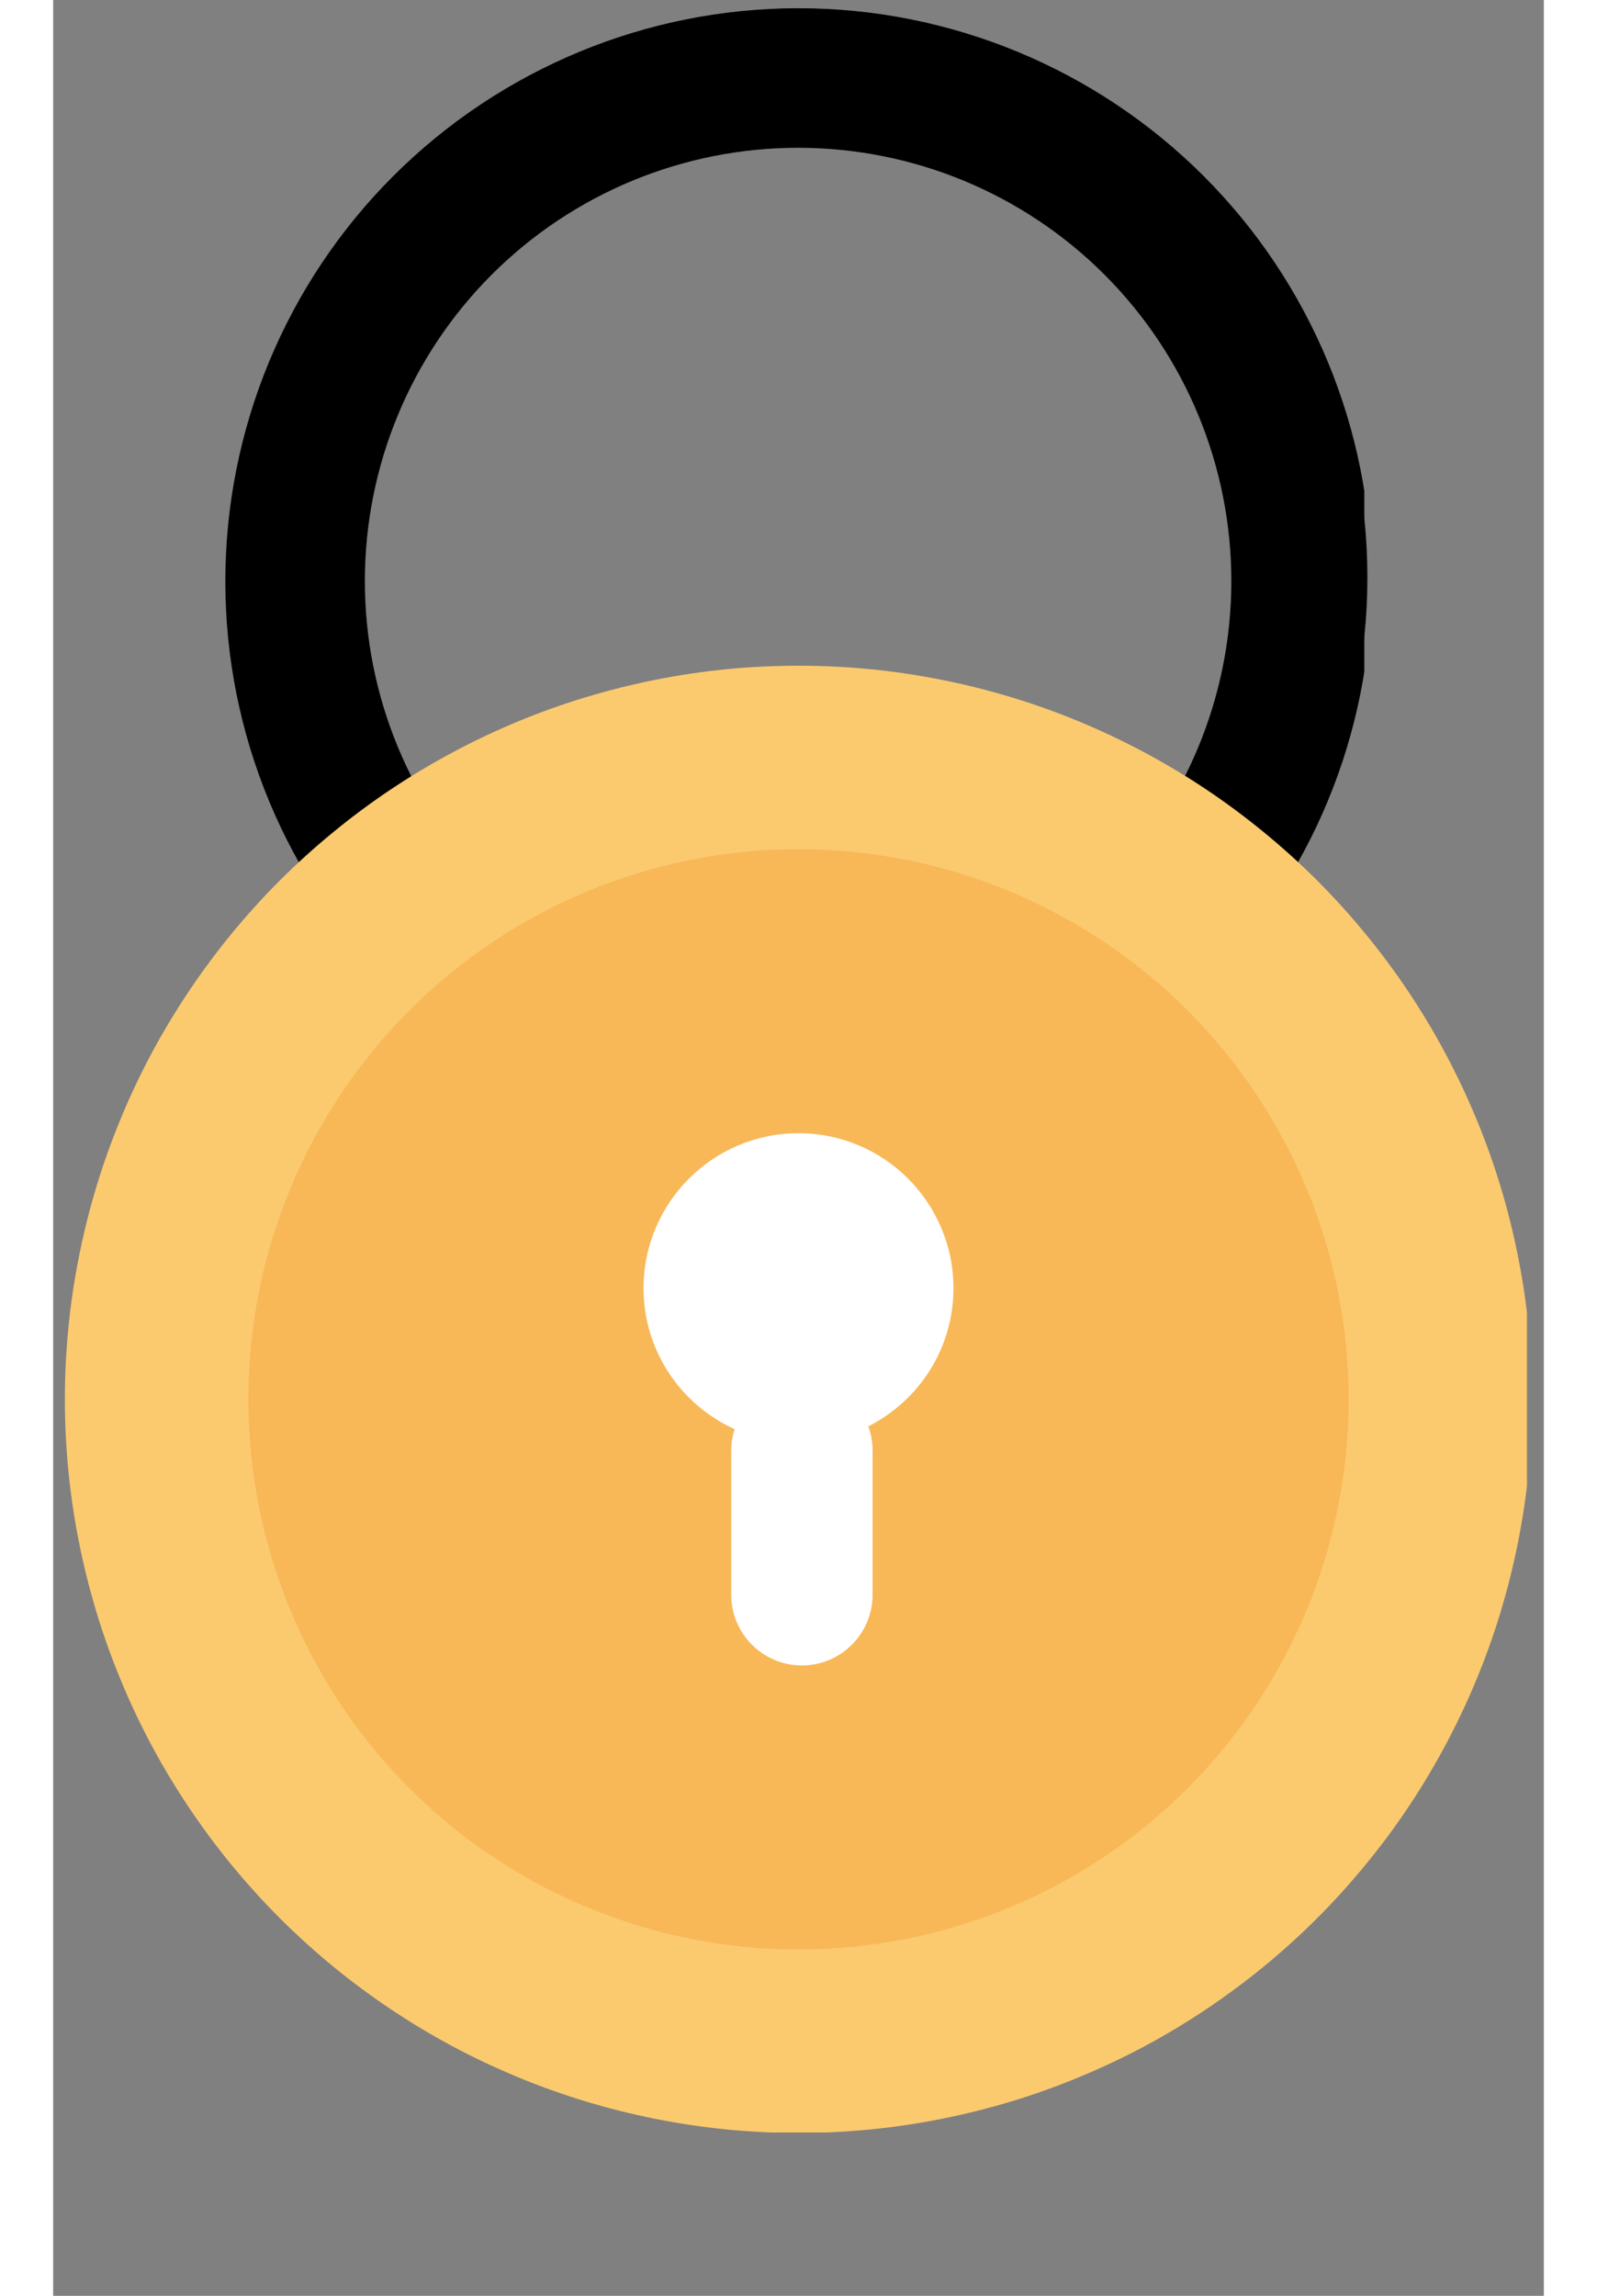 <svg xmlns="http://www.w3.org/2000/svg" xmlns:xlink="http://www.w3.org/1999/xlink" width="96" zoomAndPan="magnify" viewBox="0 0 72 110.88" height="138" preserveAspectRatio="xMidYMid meet" version="1.0"><rect x="0" y="0" width="72" height="110.88" fill="#808080" stroke="none"/><defs><clipPath id="9b8e342958"><path d="M 9.059 1.141 L 63 1.141 L 63 55 L 9.059 55 Z M 9.059 1.141 " clip-rule="nonzero"/></clipPath><clipPath id="9882dfb5b6"><path d="M 8.316 28.082 C 8.316 35.426 11.23 42.469 16.422 47.66 C 21.617 52.852 28.656 55.77 36 55.77 C 43.344 55.77 50.383 52.852 55.578 47.66 C 60.77 42.469 63.684 35.426 63.684 28.082 C 63.684 20.742 60.77 13.699 55.578 8.508 C 50.383 3.316 43.344 0.398 36 0.398 C 28.656 0.398 21.617 3.316 16.422 8.508 C 11.23 13.699 8.316 20.742 8.316 28.082 Z M 8.316 28.082 " clip-rule="nonzero"/></clipPath><clipPath id="8f34885e87"><path d="M 36 1.289 C 43.105 1.289 49.922 4.113 54.945 9.137 C 59.969 14.164 62.793 20.977 62.793 28.082 C 62.793 35.188 59.969 42.004 54.945 47.027 C 49.922 52.055 43.105 54.875 36 54.875 C 28.895 54.875 22.078 52.055 17.055 47.027 C 12.031 42.004 9.207 35.188 9.207 28.082 C 9.207 20.977 12.031 14.164 17.055 9.137 C 22.078 4.113 28.895 1.289 36 1.289 Z M 36 1.289 " clip-rule="nonzero"/></clipPath><clipPath id="bd24bbc31f"><path d="M 8.316 0.398 L 63.328 0.398 L 63.328 55.41 L 8.316 55.41 Z M 8.316 0.398 " clip-rule="nonzero"/></clipPath><clipPath id="a08d4a418c"><path d="M 8.316 28.082 C 8.316 35.426 11.23 42.469 16.422 47.66 C 21.617 52.852 28.656 55.77 36 55.77 C 43.344 55.77 50.383 52.852 55.578 47.66 C 60.77 42.469 63.684 35.426 63.684 28.082 C 63.684 20.742 60.77 13.699 55.578 8.508 C 50.383 3.316 43.344 0.398 36 0.398 C 28.656 0.398 21.617 3.316 16.422 8.508 C 11.23 13.699 8.316 20.742 8.316 28.082 Z M 8.316 28.082 " clip-rule="nonzero"/></clipPath><clipPath id="6b5911e5e4"><path d="M 8.316 28.078 C 8.316 35.422 11.23 42.461 16.422 47.652 C 21.613 52.844 28.656 55.758 35.996 55.758 C 43.336 55.758 50.379 52.844 55.57 47.652 C 60.762 42.461 63.676 35.422 63.676 28.078 C 63.676 20.738 60.762 13.695 55.57 8.504 C 50.379 3.312 43.336 0.398 35.996 0.398 C 28.656 0.398 21.613 3.312 16.422 8.504 C 11.23 13.695 8.316 20.738 8.316 28.078 Z M 8.316 28.078 " clip-rule="nonzero"/></clipPath><clipPath id="5f7c37d7f2"><path d="M 8 0.398 L 64 0.398 L 64 56 L 8 56 Z M 8 0.398 " clip-rule="nonzero"/></clipPath><clipPath id="8095663d4f"><path d="M 0.559 32 L 71.184 32 L 71.184 102.992 L 0.559 102.992 Z M 0.559 32 " clip-rule="nonzero"/></clipPath></defs><g clip-path="url(#9b8e342958)"><g clip-path="url(#9882dfb5b6)"><g clip-path="url(#8f34885e87)"><path fill="#000000" d="M 35.816 0.395 C 20.633 0.395 8.309 12.719 8.309 27.898 C 8.309 43.082 20.633 55.406 35.816 55.406 C 51 55.406 63.324 43.082 63.324 27.898 C 63.324 12.719 51 0.395 35.816 0.395 Z M 35.816 1.922 C 50.172 1.922 61.797 13.543 61.797 27.898 C 61.797 42.258 50.172 53.879 35.816 53.879 C 21.461 53.879 9.84 42.258 9.84 27.898 C 9.84 13.543 21.461 1.922 35.816 1.922 Z M 35.816 1.922 " fill-opacity="1" fill-rule="nonzero"/></g></g></g><g clip-path="url(#bd24bbc31f)"><g clip-path="url(#a08d4a418c)"><g clip-path="url(#6b5911e5e4)"><path stroke-linecap="butt" transform="matrix(0.743, 0, 0, 0.743, 8.315, 0.398)" fill="none" stroke-linejoin="miter" d="M 0.002 37.234 C 0.002 47.112 3.922 56.58 10.905 63.563 C 17.888 70.546 27.362 74.466 37.235 74.466 C 47.108 74.466 56.581 70.546 63.565 63.563 C 70.548 56.58 74.468 47.112 74.468 37.234 C 74.468 27.36 70.548 17.887 63.565 10.904 C 56.581 3.921 47.108 0.001 37.235 0.001 C 27.362 0.001 17.888 3.921 10.905 10.904 C 3.922 17.887 0.002 27.36 0.002 37.234 Z M 0.002 37.234 " stroke="#000000" stroke-width="18.14" stroke-opacity="1" stroke-miterlimit="4"/></g></g></g><g clip-path="url(#5f7c37d7f2)"><path fill="#000000" d="M 36 55.367 C 34.273 55.367 32.875 53.969 32.875 52.242 C 32.875 50.516 34.273 49.117 36 49.117 C 47.703 49.117 57.223 39.594 57.223 27.891 C 57.223 16.188 47.703 6.668 36 6.668 C 24.297 6.668 14.777 16.188 14.777 27.891 C 14.777 29.617 13.375 31.016 11.648 31.016 C 9.922 31.016 8.523 29.617 8.523 27.891 C 8.523 12.742 20.848 0.414 36 0.414 C 51.152 0.414 63.477 12.742 63.477 27.891 C 63.477 43.043 51.148 55.367 36 55.367 Z M 36 55.367 " fill-opacity="1" fill-rule="nonzero"/></g><g clip-path="url(#8095663d4f)"><path fill="#fbca6f" d="M 71.43 67.582 C 71.43 68.742 71.375 69.902 71.262 71.055 C 71.148 72.211 70.977 73.355 70.75 74.496 C 70.523 75.633 70.242 76.758 69.906 77.867 C 69.57 78.977 69.18 80.07 68.734 81.141 C 68.289 82.215 67.793 83.262 67.246 84.285 C 66.699 85.309 66.105 86.301 65.461 87.266 C 64.816 88.23 64.125 89.164 63.387 90.059 C 62.652 90.957 61.875 91.816 61.055 92.637 C 60.234 93.457 59.375 94.234 58.477 94.973 C 57.578 95.707 56.648 96.398 55.684 97.043 C 54.719 97.688 53.727 98.285 52.703 98.832 C 51.68 99.379 50.629 99.871 49.559 100.316 C 48.484 100.762 47.395 101.152 46.285 101.488 C 45.176 101.824 44.051 102.105 42.91 102.332 C 41.773 102.559 40.629 102.73 39.473 102.844 C 38.316 102.957 37.16 103.016 36 103.016 C 34.84 103.016 33.68 102.957 32.527 102.844 C 31.371 102.73 30.227 102.559 29.086 102.332 C 27.949 102.105 26.824 101.824 25.715 101.488 C 24.605 101.152 23.512 100.762 22.441 100.316 C 21.367 99.871 20.32 99.379 19.297 98.832 C 18.273 98.285 17.281 97.688 16.316 97.043 C 15.352 96.398 14.418 95.707 13.523 94.973 C 12.625 94.234 11.766 93.457 10.945 92.637 C 10.125 91.816 9.348 90.957 8.609 90.059 C 7.875 89.164 7.184 88.23 6.539 87.266 C 5.895 86.301 5.297 85.309 4.75 84.285 C 4.203 83.262 3.707 82.215 3.266 81.141 C 2.82 80.07 2.43 78.977 2.094 77.867 C 1.758 76.758 1.477 75.633 1.25 74.496 C 1.023 73.355 0.852 72.211 0.738 71.055 C 0.625 69.902 0.566 68.742 0.566 67.582 C 0.566 66.422 0.625 65.266 0.738 64.109 C 0.852 62.953 1.023 61.809 1.25 60.672 C 1.477 59.531 1.758 58.406 2.094 57.297 C 2.43 56.188 2.82 55.094 3.266 54.023 C 3.707 52.953 4.203 51.902 4.75 50.879 C 5.297 49.855 5.895 48.863 6.539 47.898 C 7.184 46.934 7.875 46 8.609 45.105 C 9.348 44.207 10.125 43.348 10.945 42.527 C 11.766 41.707 12.625 40.93 13.523 40.195 C 14.418 39.457 15.352 38.766 16.316 38.121 C 17.281 37.477 18.273 36.883 19.297 36.336 C 20.32 35.789 21.367 35.293 22.441 34.848 C 23.512 34.402 24.605 34.012 25.715 33.676 C 26.824 33.34 27.949 33.059 29.086 32.832 C 30.227 32.605 31.371 32.434 32.527 32.32 C 33.68 32.207 34.84 32.152 36 32.152 C 37.16 32.152 38.316 32.207 39.473 32.32 C 40.629 32.434 41.773 32.605 42.91 32.832 C 44.051 33.059 45.176 33.34 46.285 33.676 C 47.395 34.012 48.484 34.402 49.559 34.848 C 50.629 35.293 51.68 35.789 52.703 36.336 C 53.727 36.883 54.719 37.477 55.684 38.121 C 56.648 38.766 57.578 39.457 58.477 40.195 C 59.375 40.93 60.234 41.707 61.055 42.527 C 61.875 43.348 62.652 44.207 63.387 45.105 C 64.125 46 64.816 46.934 65.461 47.898 C 66.105 48.863 66.699 49.855 67.246 50.879 C 67.793 51.902 68.289 52.953 68.734 54.023 C 69.18 55.094 69.57 56.188 69.906 57.297 C 70.242 58.406 70.523 59.531 70.75 60.672 C 70.977 61.809 71.148 62.953 71.262 64.109 C 71.375 65.266 71.43 66.422 71.43 67.582 Z M 71.43 67.582 " fill-opacity="1" fill-rule="nonzero"/></g><path fill="#f8b858" d="M 62.574 67.582 C 62.574 68.453 62.531 69.32 62.445 70.188 C 62.359 71.055 62.23 71.914 62.062 72.766 C 61.891 73.621 61.68 74.465 61.43 75.297 C 61.176 76.129 60.883 76.949 60.551 77.75 C 60.219 78.555 59.844 79.34 59.434 80.109 C 59.023 80.875 58.578 81.621 58.094 82.348 C 57.609 83.07 57.094 83.77 56.539 84.441 C 55.988 85.113 55.406 85.758 54.789 86.371 C 54.176 86.988 53.531 87.57 52.859 88.125 C 52.184 88.676 51.488 89.195 50.762 89.676 C 50.039 90.16 49.293 90.609 48.527 91.02 C 47.758 91.43 46.973 91.801 46.168 92.133 C 45.363 92.465 44.547 92.758 43.715 93.012 C 42.879 93.266 42.039 93.477 41.184 93.645 C 40.332 93.816 39.469 93.941 38.605 94.027 C 37.738 94.113 36.871 94.156 36 94.156 C 35.129 94.156 34.262 94.113 33.395 94.027 C 32.527 93.941 31.668 93.816 30.816 93.645 C 29.961 93.477 29.117 93.266 28.285 93.012 C 27.453 92.758 26.633 92.465 25.832 92.133 C 25.027 91.801 24.242 91.43 23.473 91.02 C 22.707 90.609 21.961 90.16 21.238 89.676 C 20.512 89.195 19.816 88.676 19.141 88.125 C 18.469 87.57 17.824 86.988 17.211 86.371 C 16.594 85.758 16.012 85.113 15.457 84.441 C 14.906 83.77 14.387 83.07 13.906 82.348 C 13.422 81.621 12.977 80.875 12.562 80.109 C 12.152 79.34 11.781 78.555 11.449 77.75 C 11.117 76.949 10.824 76.129 10.57 75.297 C 10.316 74.465 10.105 73.621 9.938 72.766 C 9.766 71.914 9.641 71.055 9.555 70.188 C 9.469 69.32 9.426 68.453 9.426 67.582 C 9.426 66.711 9.469 65.844 9.555 64.977 C 9.641 64.113 9.766 63.254 9.938 62.398 C 10.105 61.547 10.316 60.703 10.57 59.867 C 10.824 59.035 11.117 58.219 11.449 57.414 C 11.781 56.609 12.152 55.824 12.562 55.055 C 12.977 54.289 13.422 53.543 13.906 52.82 C 14.387 52.098 14.906 51.398 15.457 50.727 C 16.012 50.051 16.594 49.406 17.211 48.793 C 17.824 48.176 18.469 47.594 19.141 47.043 C 19.816 46.488 20.512 45.973 21.238 45.488 C 21.961 45.004 22.707 44.559 23.473 44.148 C 24.242 43.738 25.027 43.367 25.832 43.031 C 26.633 42.699 27.453 42.406 28.285 42.152 C 29.117 41.902 29.961 41.691 30.816 41.52 C 31.668 41.352 32.527 41.223 33.395 41.137 C 34.262 41.051 35.129 41.008 36 41.008 C 36.871 41.008 37.738 41.051 38.605 41.137 C 39.469 41.223 40.332 41.352 41.184 41.52 C 42.039 41.691 42.879 41.902 43.715 42.152 C 44.547 42.406 45.363 42.699 46.168 43.031 C 46.973 43.367 47.758 43.738 48.527 44.148 C 49.293 44.559 50.039 45.004 50.762 45.488 C 51.488 45.973 52.184 46.488 52.859 47.043 C 53.531 47.594 54.176 48.176 54.789 48.793 C 55.406 49.406 55.988 50.051 56.539 50.727 C 57.094 51.398 57.609 52.098 58.094 52.82 C 58.578 53.543 59.023 54.289 59.434 55.055 C 59.844 55.824 60.219 56.609 60.551 57.414 C 60.883 58.219 61.176 59.035 61.43 59.867 C 61.68 60.703 61.891 61.547 62.062 62.398 C 62.23 63.254 62.359 64.113 62.445 64.977 C 62.531 65.844 62.574 66.711 62.574 67.582 Z M 62.574 67.582 " fill-opacity="1" fill-rule="nonzero"/><path fill="#ffffff" d="M 43.484 62.215 C 43.484 58.082 40.133 54.73 36 54.73 C 31.867 54.73 28.516 58.082 28.516 62.215 C 28.516 65.246 30.324 67.848 32.914 69.023 C 32.816 69.344 32.75 69.672 32.75 70.023 L 32.75 77.016 C 32.75 78.902 34.277 80.434 36.164 80.434 C 38.051 80.434 39.578 78.902 39.578 77.016 L 39.578 70.023 C 39.578 69.621 39.496 69.246 39.371 68.887 C 41.809 67.656 43.484 65.133 43.484 62.215 Z M 43.484 62.215 " fill-opacity="1" fill-rule="nonzero"/></svg>